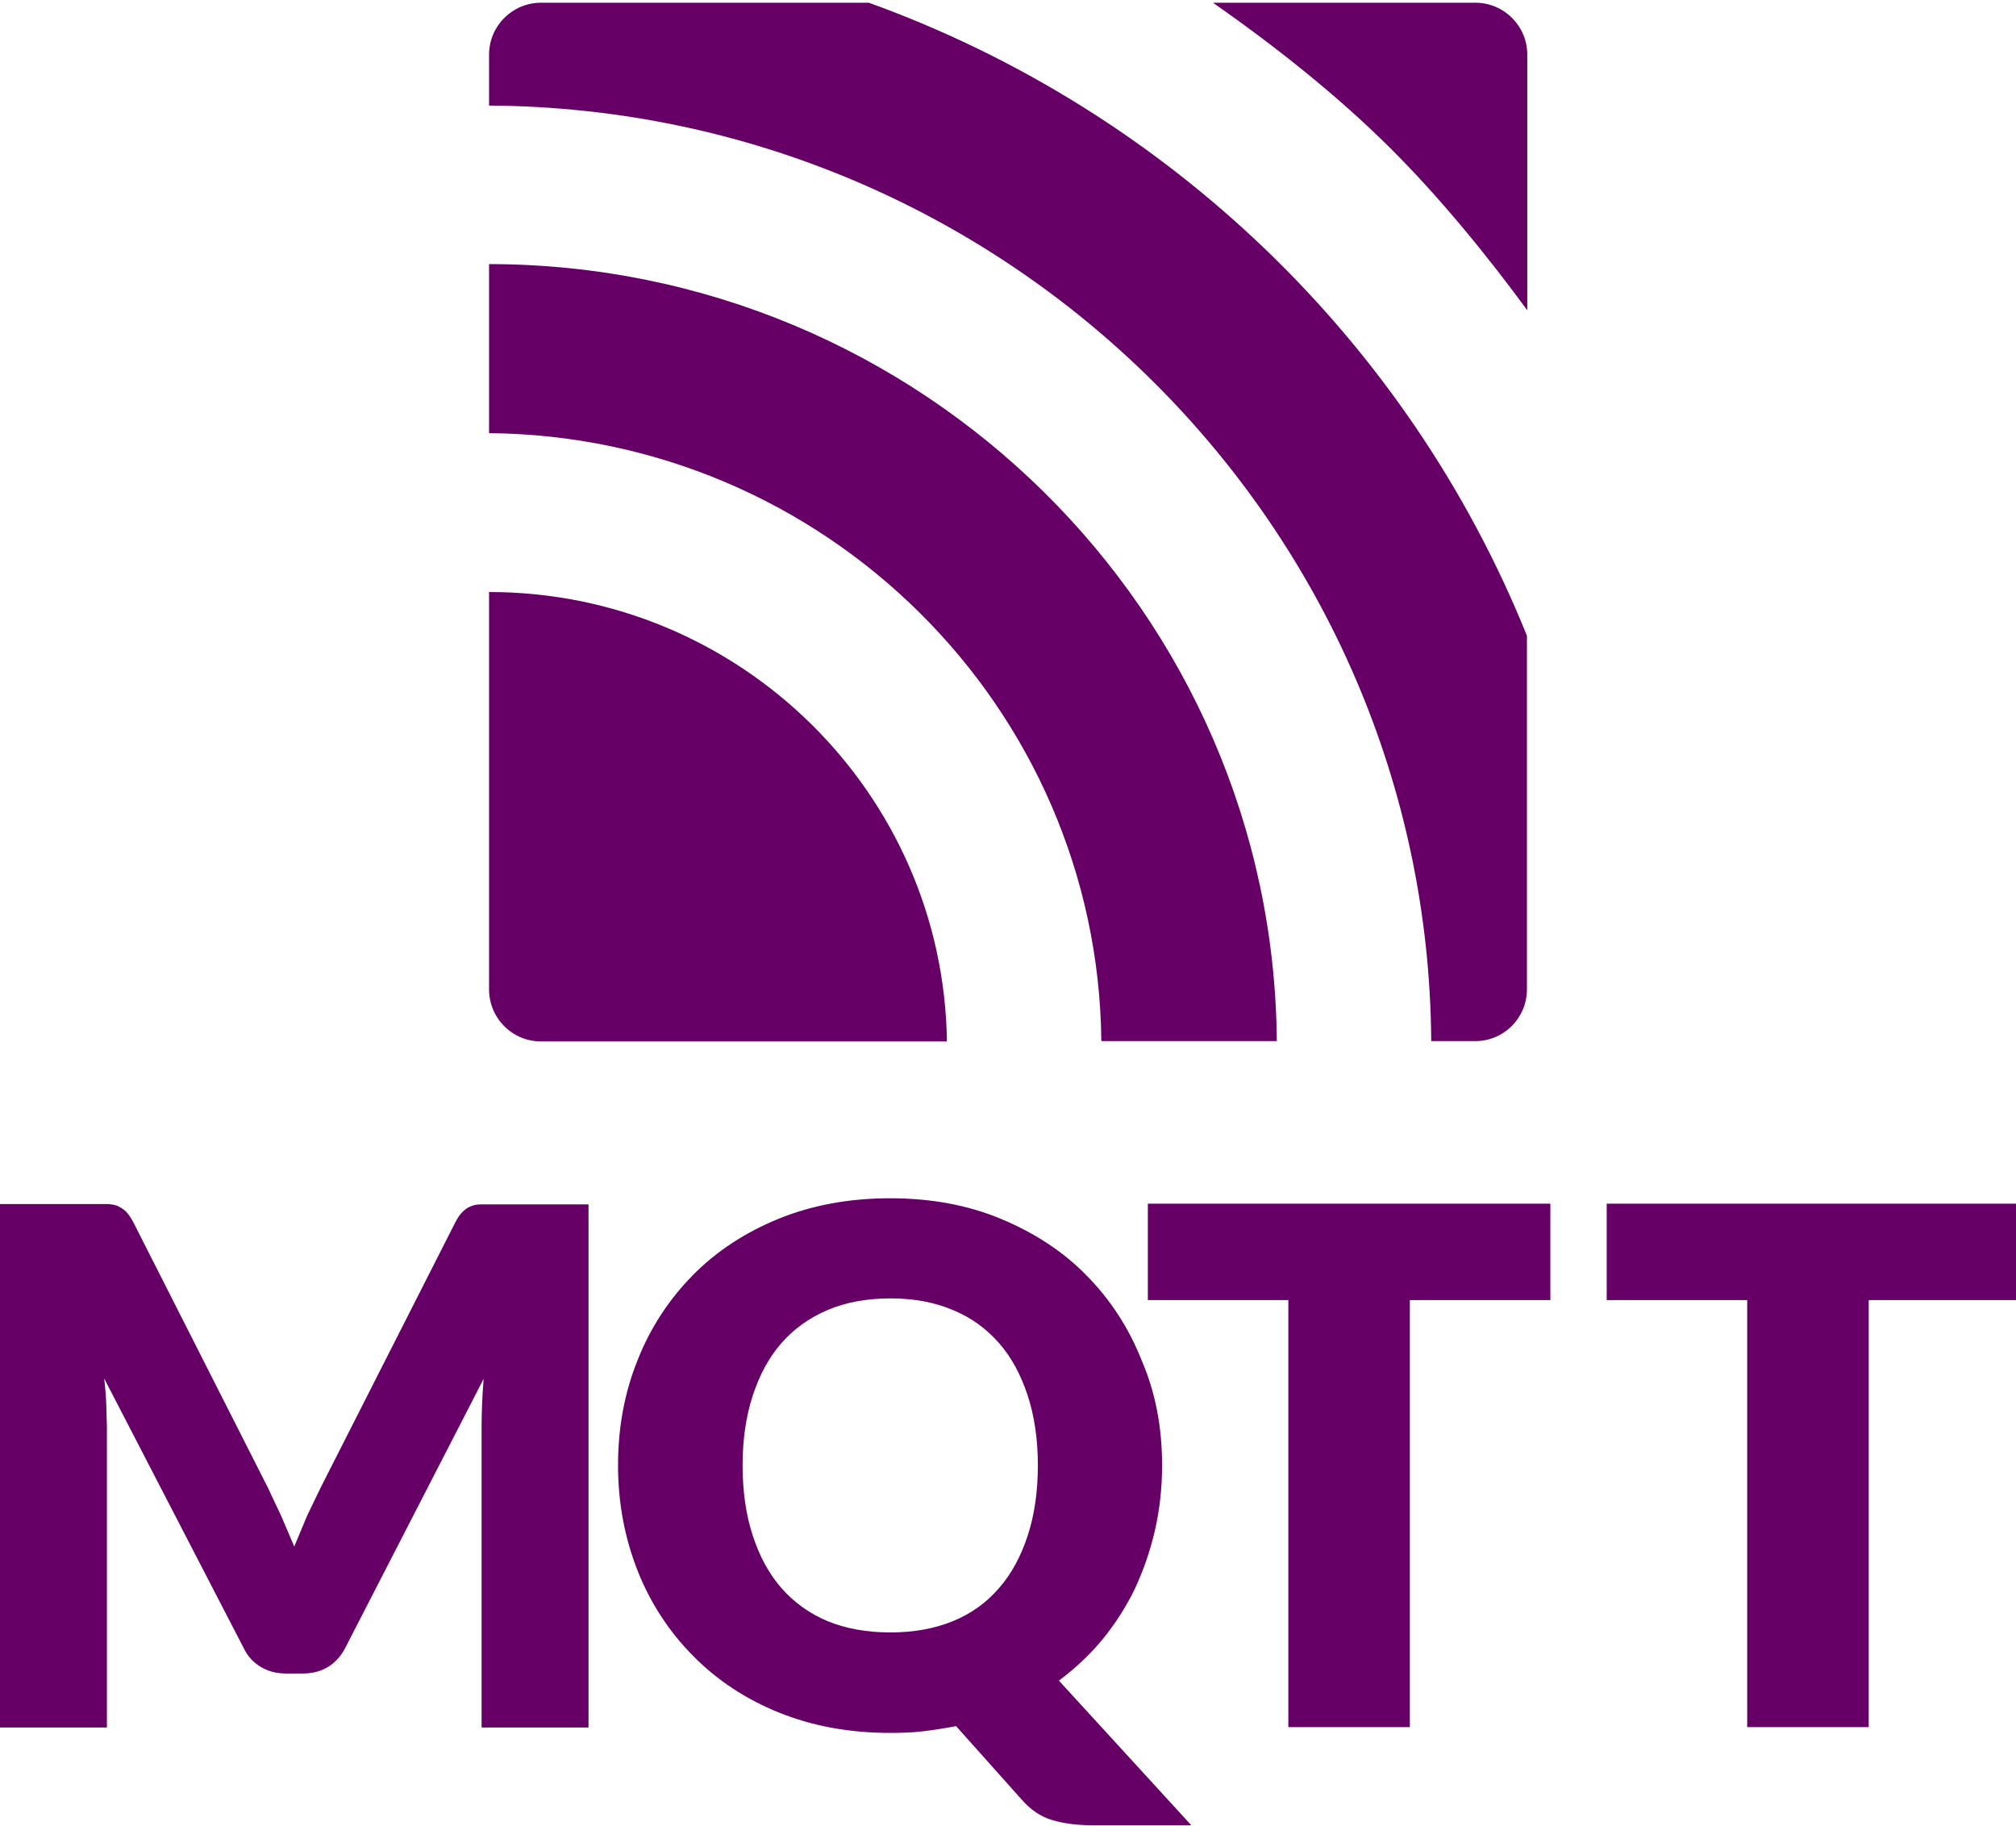 <svg width="594" height="538" viewBox="0 0 594 538" fill="#660066" xmlns="http://www.w3.org/2000/svg">
<path d="M144.1 174.4V291.5C144.1 299.9 150.9 306.8 159.4 306.8H279C278 233.6 217.9 174.4 144.1 174.4ZM144.1 77.8V127.6C243.1 128.5 323.5 208.3 324.5 306.7H376.2C375.2 180.4 271.5 77.9 144.1 77.8ZM449.9 291.4V187.3C415.1 100.9 344.3 32.7 256 0.8H159.4C151 0.8 144.1 7.6 144.1 16.1V31.1C296.7 32 420.7 155.1 421.7 306.7H434.7C443.1 306.7 449.9 299.9 449.9 291.4ZM409.6 43.6C424.1 58 438.2 75.3 450 91.4V16.1C450 7.7 443.2 0.8 434.7 0.8H357.4C375.4 13.4 393.6 27.7 409.6 43.6Z"/>
<path d="M342.4 431.7C342.4 438.3 341.7 444.7 340.3 450.8C338.9 456.9 336.9 462.6 334.4 468C331.8 473.4 328.6 478.3 324.9 482.9C321.1 487.5 316.8 491.5 312 495.1L351 537.7H321.6C317.4 537.7 313.5 537.2 310.1 536.2C306.6 535.2 303.6 533.1 300.9 530L281.7 508.5C278.6 509.1 275.4 509.6 272.2 510C269 510.4 265.7 510.5 262.3 510.5C250.3 510.5 239.4 508.5 229.5 504.5C219.6 500.5 211.2 494.9 204.2 487.8C197.128 480.658 191.582 472.152 187.9 462.8C184.1 453.2 182.1 442.8 182.1 431.7C182.1 420.6 184 410.2 187.9 400.6C191.582 391.248 197.128 382.742 204.2 375.6C211.2 368.5 219.7 363 229.5 359C239.4 355 250.3 353 262.3 353C274.3 353 285.2 355 295 359.1C304.8 363.2 313.3 368.7 320.2 375.8C327.2 382.9 332.6 391.2 336.4 400.8C340.5 410.3 342.4 420.6 342.4 431.7ZM82.9 446.7L86.7 455.6L90.5 446.5L94.6 438L134.2 360C134.9 358.7 135.6 357.6 136.4 356.9C137.1 356.2 138 355.6 138.9 355.3C139.8 354.9 140.9 354.8 142 354.8H173.4V508.9H141.9V420.2C141.9 415.9 142.1 411.2 142.5 406.2L101.7 485.5C100.4 488 98.7 489.8 96.6 491.1C94.4 492.4 92 493 89.2 493H84.3C81.5 493 79.1 492.4 76.9 491.1C74.7 489.8 73 488 71.8 485.5L30.7 406.1C31 408.6 31.2 411 31.3 413.5L31.5 420.2V508.9H0V354.7H31.4C32.6 354.7 33.6 354.9 34.5 355.2C35.411 355.601 36.254 356.141 37 356.8C37.7 357.5 38.5 358.6 39.2 359.9L78.9 438.2L82.9 446.7ZM456.8 383V354.6H338.2V383H379.6V508.8H415.4V383H456.8ZM594 354.6V383H550.6V508.8H514.8V383H473.4V354.6H594ZM305.8 431.7C305.8 424.1 304.8 417.2 302.8 411.1C300.8 405 298 399.8 294.3 395.6C290.6 391.4 286.1 388.1 280.7 385.9C275.3 383.6 269.2 382.5 262.4 382.5C255.5 382.5 249.3 383.6 243.9 385.9C238.5 388.2 234 391.4 230.3 395.6C226.6 399.8 223.8 405 221.8 411.1C219.8 417.2 218.8 424.1 218.8 431.7C218.8 439.4 219.8 446.3 221.8 452.4C223.8 458.5 226.6 463.7 230.3 467.9C234 472.1 238.6 475.4 243.9 477.6C249.3 479.8 255.4 480.9 262.4 480.9C269.2 480.9 275.3 479.8 280.7 477.6C286.1 475.4 290.6 472.2 294.3 467.9C298 463.7 300.8 458.5 302.8 452.4C304.8 446.3 305.8 439.4 305.8 431.7Z"/>
</svg>
